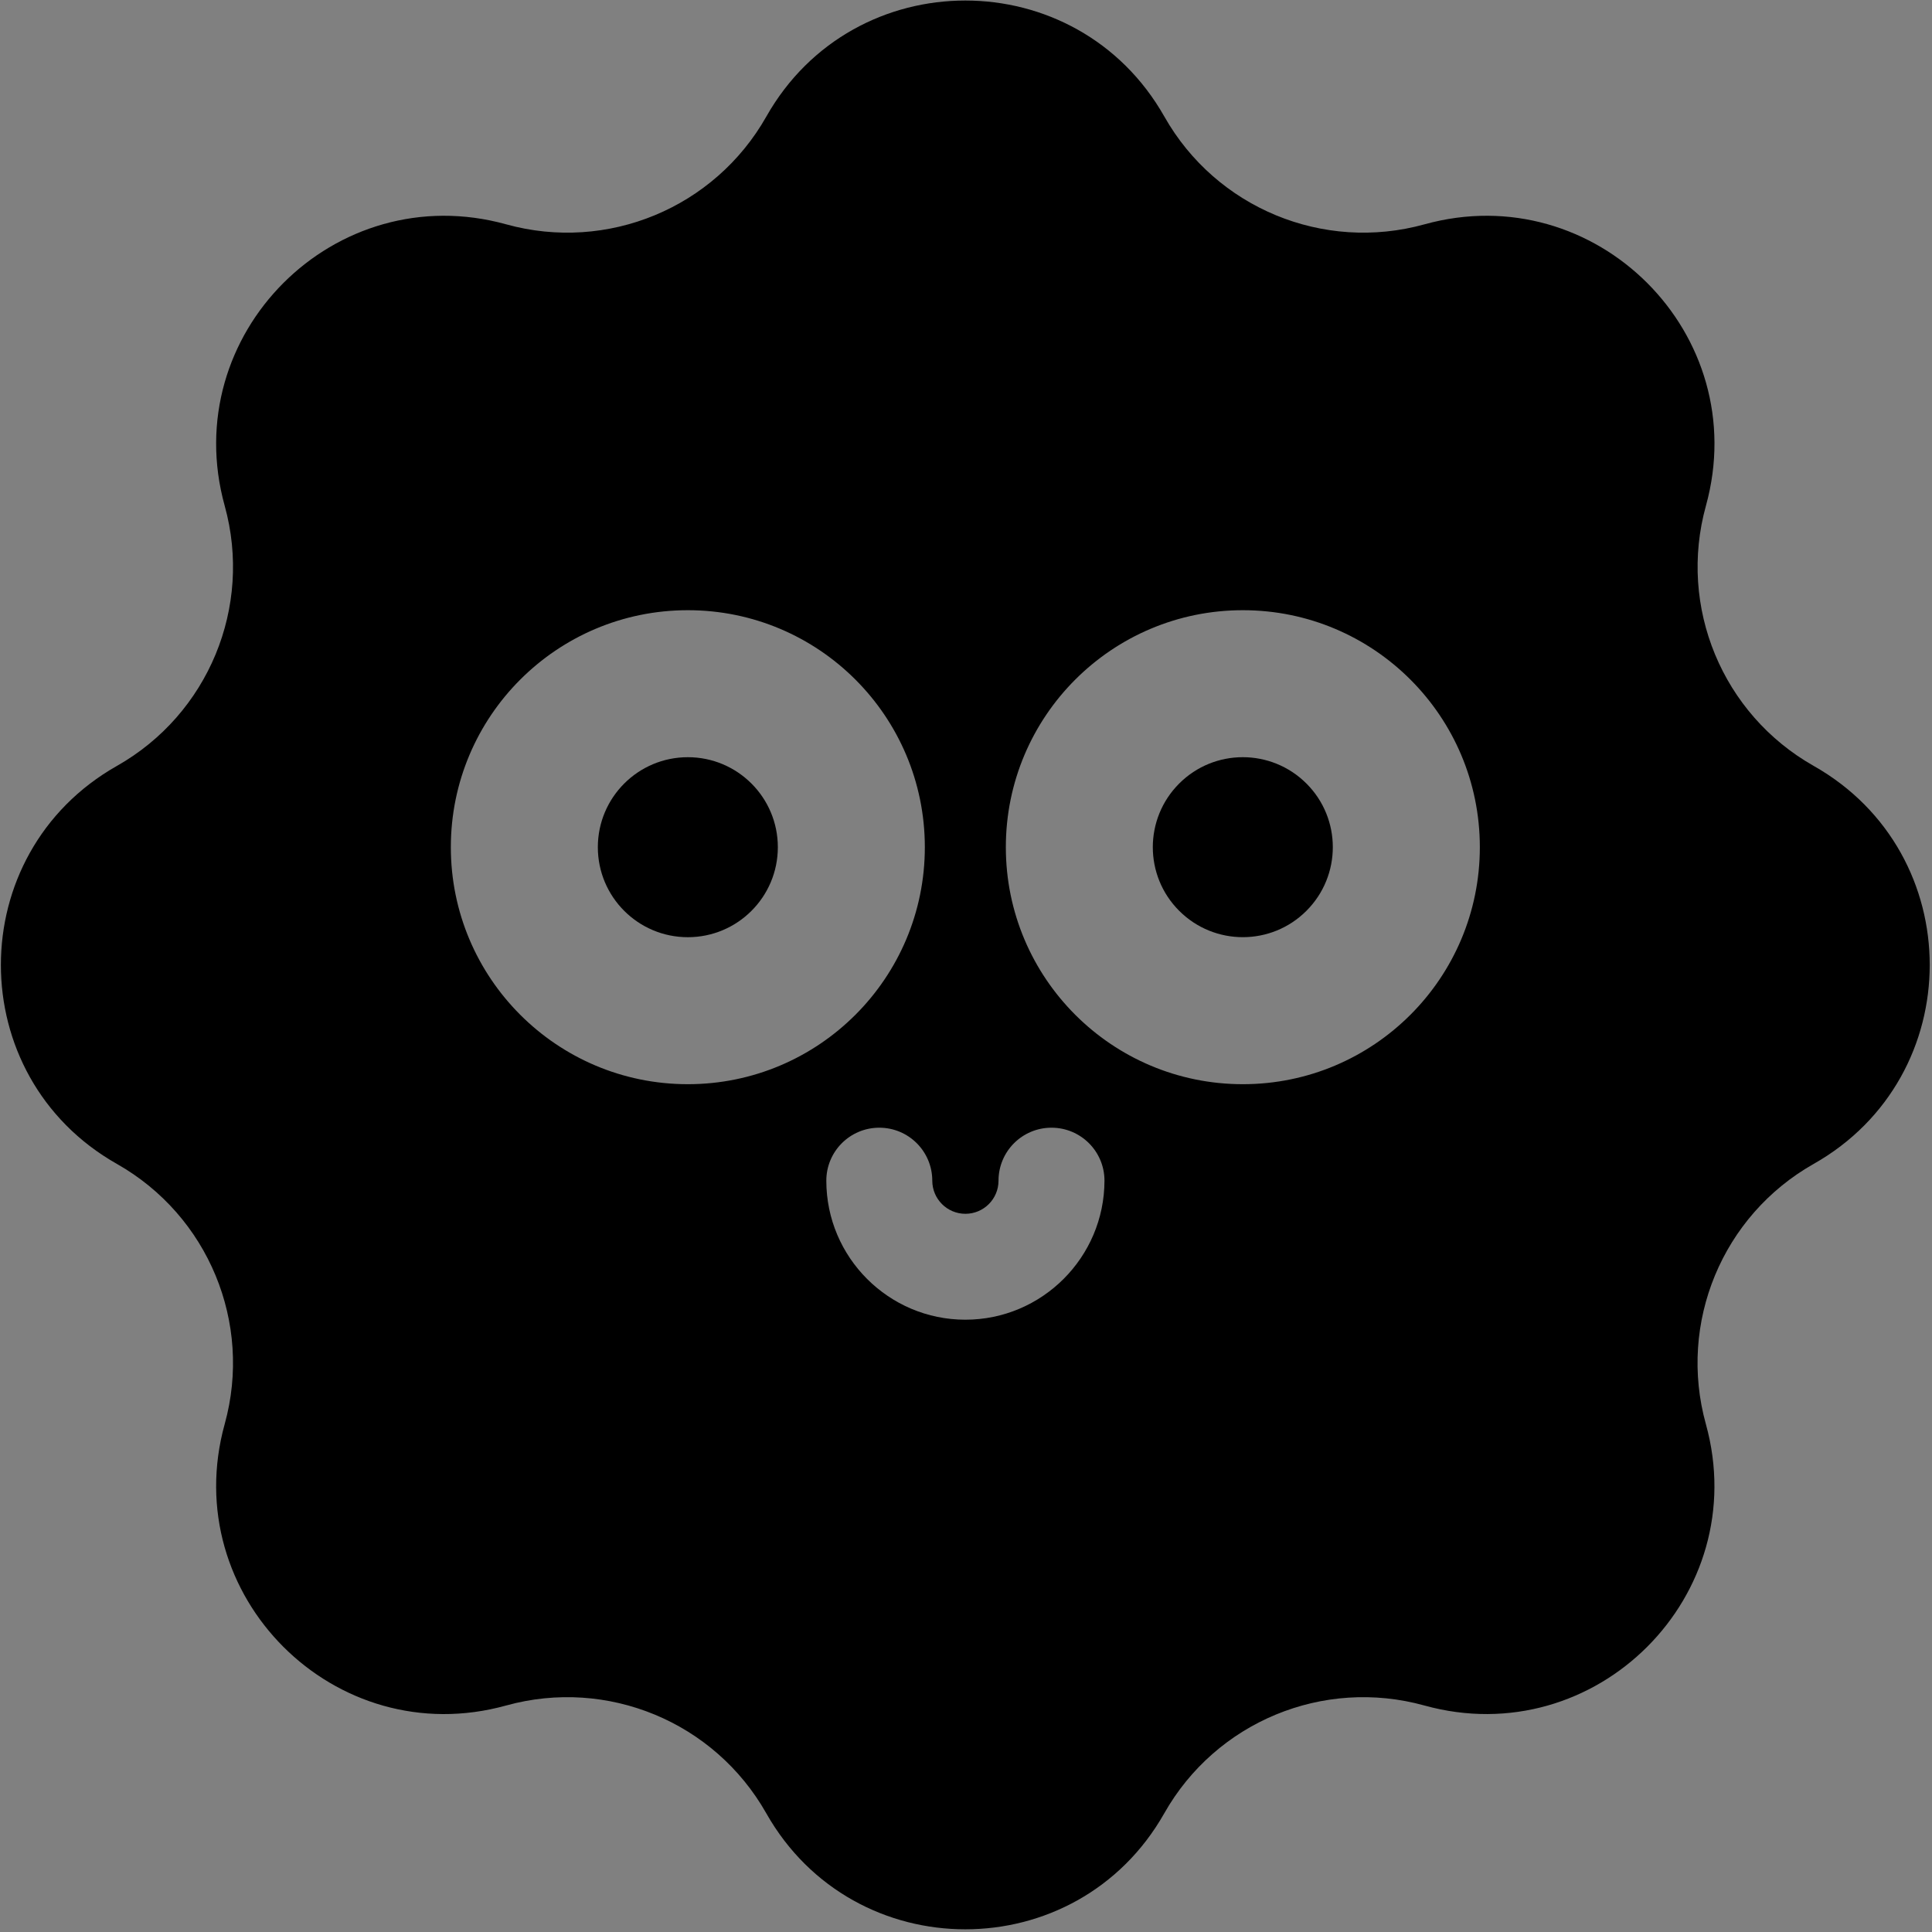 <?xml version="1.0" encoding="utf-8"?>
<!-- Generator: Adobe Illustrator 26.1.0, SVG Export Plug-In . SVG Version: 6.00 Build 0)  -->
<svg version="1.1" id="Layer_1" xmlns="http://www.w3.org/2000/svg" xmlns:xlink="http://www.w3.org/1999/xlink" x="0px" y="0px"
	 viewBox="0 0 322 322" style="enable-background:new 0 0 322 322;" xml:space="preserve">
<rect x="0" y="0" width="322" height="322" fill="#808080" stroke="none"/>
<style type="text/css">
	.st0{fill:#FFFFFF;}
</style>
<g>
	<g>
		<path d="M-950.99,215.31c40.87-23.13,40.87-82,0-105.13l0,0v0c12.54-45.25-29.09-86.88-74.34-74.34l0,0l-4.13-7.31
			c-21.31-37.65-75.55-37.65-96.86,0l-4.13,7.31l0,0c-45.25-12.54-86.88,29.09-74.34,74.34l0,0l0,0c-40.87,23.13-40.87,82,0,105.13
			l0,0l0,0c-12.54,45.25,29.09,86.88,74.34,74.34l0,0v0c23.13,40.87,82,40.87,105.13,0v0l0,0
			C-980.07,302.19-938.45,260.57-950.99,215.31L-950.99,215.31L-950.99,215.31z M-1124.14,180.18c-21.82,0-39.5-17.68-39.5-39.5
			s17.68-39.5,39.5-39.5c21.82,0,39.5,17.68,39.5,39.5S-1102.32,180.18-1124.14,180.18z M-1077.89,219.43
			c-12.78,0-23.17-10.4-23.17-23.17c0-4.88,3.95-8.83,8.83-8.83s8.83,3.95,8.83,8.83c0,3.04,2.48,5.52,5.52,5.52
			s5.52-2.48,5.52-5.52c0-4.88,3.95-8.83,8.83-8.83c4.88,0,8.83,3.95,8.83,8.83C-1054.72,209.03-1065.11,219.43-1077.89,219.43z
			 M-1031.64,180.18c-21.82,0-39.5-17.68-39.5-39.5s17.68-39.5,39.5-39.5c21.82,0,39.5,17.68,39.5,39.5
			S-1009.82,180.18-1031.64,180.18z"/>
	</g>
	<g>
		<circle cx="-1031.64" cy="140.68" r="15"/>
	</g>
	<g>
		<circle cx="-1124.14" cy="140.68" r="15"/>
	</g>
</g>
<polygon points="-625.98,-39.28 -578.14,45.23 -484.56,19.3 -510.49,112.88 -425.98,160.72 -510.49,208.55 -484.56,302.14 
	-578.14,276.2 -625.98,360.72 -673.81,276.2 -767.4,302.14 -741.46,208.55 -825.98,160.72 -741.46,112.88 -767.4,19.3 
	-673.81,45.23 "/>
<g>
	<g>
		<g>
			<circle class="st0" cx="-672.23" cy="141.09" r="39.5"/>
		</g>
		<g>
			<circle class="st0" cx="-579.73" cy="141.09" r="39.5"/>
		</g>
		<g>
			<circle cx="-579.73" cy="141.09" r="15"/>
		</g>
		<g>
			<circle cx="-672.23" cy="141.09" r="15"/>
		</g>
	</g>
	<path class="st0" d="M-625.98,219.84c-12.78,0-23.17-10.4-23.17-23.17c0-4.88,3.95-8.83,8.83-8.83c4.88,0,8.83,3.95,8.83,8.83
		c0,3.04,2.47,5.52,5.52,5.52s5.52-2.48,5.52-5.52c0-4.88,3.95-8.83,8.83-8.83s8.83,3.95,8.83,8.83
		C-602.81,209.45-613.2,219.84-625.98,219.84z"/>
</g>
<g>
	<circle cx="-220.5" cy="166.5" r="160"/>
	<g>
		<g>
			<g>
				<circle class="st0" cx="-266.75" cy="146.88" r="39.5"/>
			</g>
			<g>
				<circle class="st0" cx="-174.25" cy="146.88" r="39.5"/>
			</g>
			<g>
				<circle cx="-174.25" cy="146.88" r="15"/>
			</g>
			<g>
				<circle cx="-266.75" cy="146.88" r="15"/>
			</g>
		</g>
		<path class="st0" d="M-220.5,225.62c-12.78,0-23.17-10.4-23.17-23.17c0-4.88,3.95-8.83,8.83-8.83c4.88,0,8.83,3.95,8.83,8.83
			c0,3.04,2.48,5.52,5.52,5.52s5.52-2.48,5.52-5.52c0-4.88,3.95-8.83,8.83-8.83c4.88,0,8.83,3.95,8.83,8.83
			C-197.33,215.23-207.72,225.62-220.5,225.62z"/>
	</g>
</g>
<g>
	<g>
		<path d="M302.28,127.65L302.28,127.65c-15.23-8.62-22.63-26.49-17.96-43.35v0c7.91-28.56-18.36-54.83-46.91-46.91h0
			c-16.86,4.67-34.73-2.73-43.35-17.96v0c-14.6-25.79-51.75-25.79-66.34,0v0c-8.62,15.23-26.49,22.63-43.35,17.96h0
			C55.81,29.47,29.54,55.74,37.45,84.3v0c4.67,16.86-2.73,34.73-17.96,43.35h0c-25.79,14.6-25.79,51.75,0,66.34l0,0
			c15.22,8.62,22.63,26.49,17.96,43.35v0c-7.91,28.56,18.36,54.83,46.91,46.91h0c16.86-4.67,34.73,2.73,43.35,17.96v0
			c14.6,25.79,51.75,25.79,66.34,0v0c8.62-15.23,26.49-22.63,43.35-17.96h0c28.56,7.91,54.83-18.36,46.91-46.91v0
			c-4.67-16.86,2.73-34.73,17.96-43.35l0,0C328.07,179.4,328.07,142.25,302.28,127.65z M114.64,180.7c-21.82,0-39.5-17.68-39.5-39.5
			s17.68-39.5,39.5-39.5c21.82,0,39.5,17.68,39.5,39.5S136.45,180.7,114.64,180.7z M160.89,219.95c-12.78,0-23.17-10.4-23.17-23.17
			c0-4.88,3.95-8.83,8.83-8.83c4.88,0,8.83,3.95,8.83,8.83c0,3.04,2.47,5.52,5.52,5.52s5.52-2.47,5.52-5.52
			c0-4.88,3.95-8.83,8.83-8.83s8.83,3.95,8.83,8.83C184.06,209.55,173.67,219.95,160.89,219.95z M207.14,180.7
			c-21.82,0-39.5-17.68-39.5-39.5s17.68-39.5,39.5-39.5c21.82,0,39.5,17.68,39.5,39.5S228.95,180.7,207.14,180.7z"/>
	</g>
	<g>
		<path d="M196.53,130.59c-5.86,5.86-5.86,15.36,0,21.21c5.86,5.86,15.36,5.86,21.21,0c5.86-5.86,5.86-15.36,0-21.21
			S202.39,124.73,196.53,130.59z"/>
	</g>
	<g>
		<circle cx="114.64" cy="141.2" r="15"/>
	</g>
</g>
</svg>
